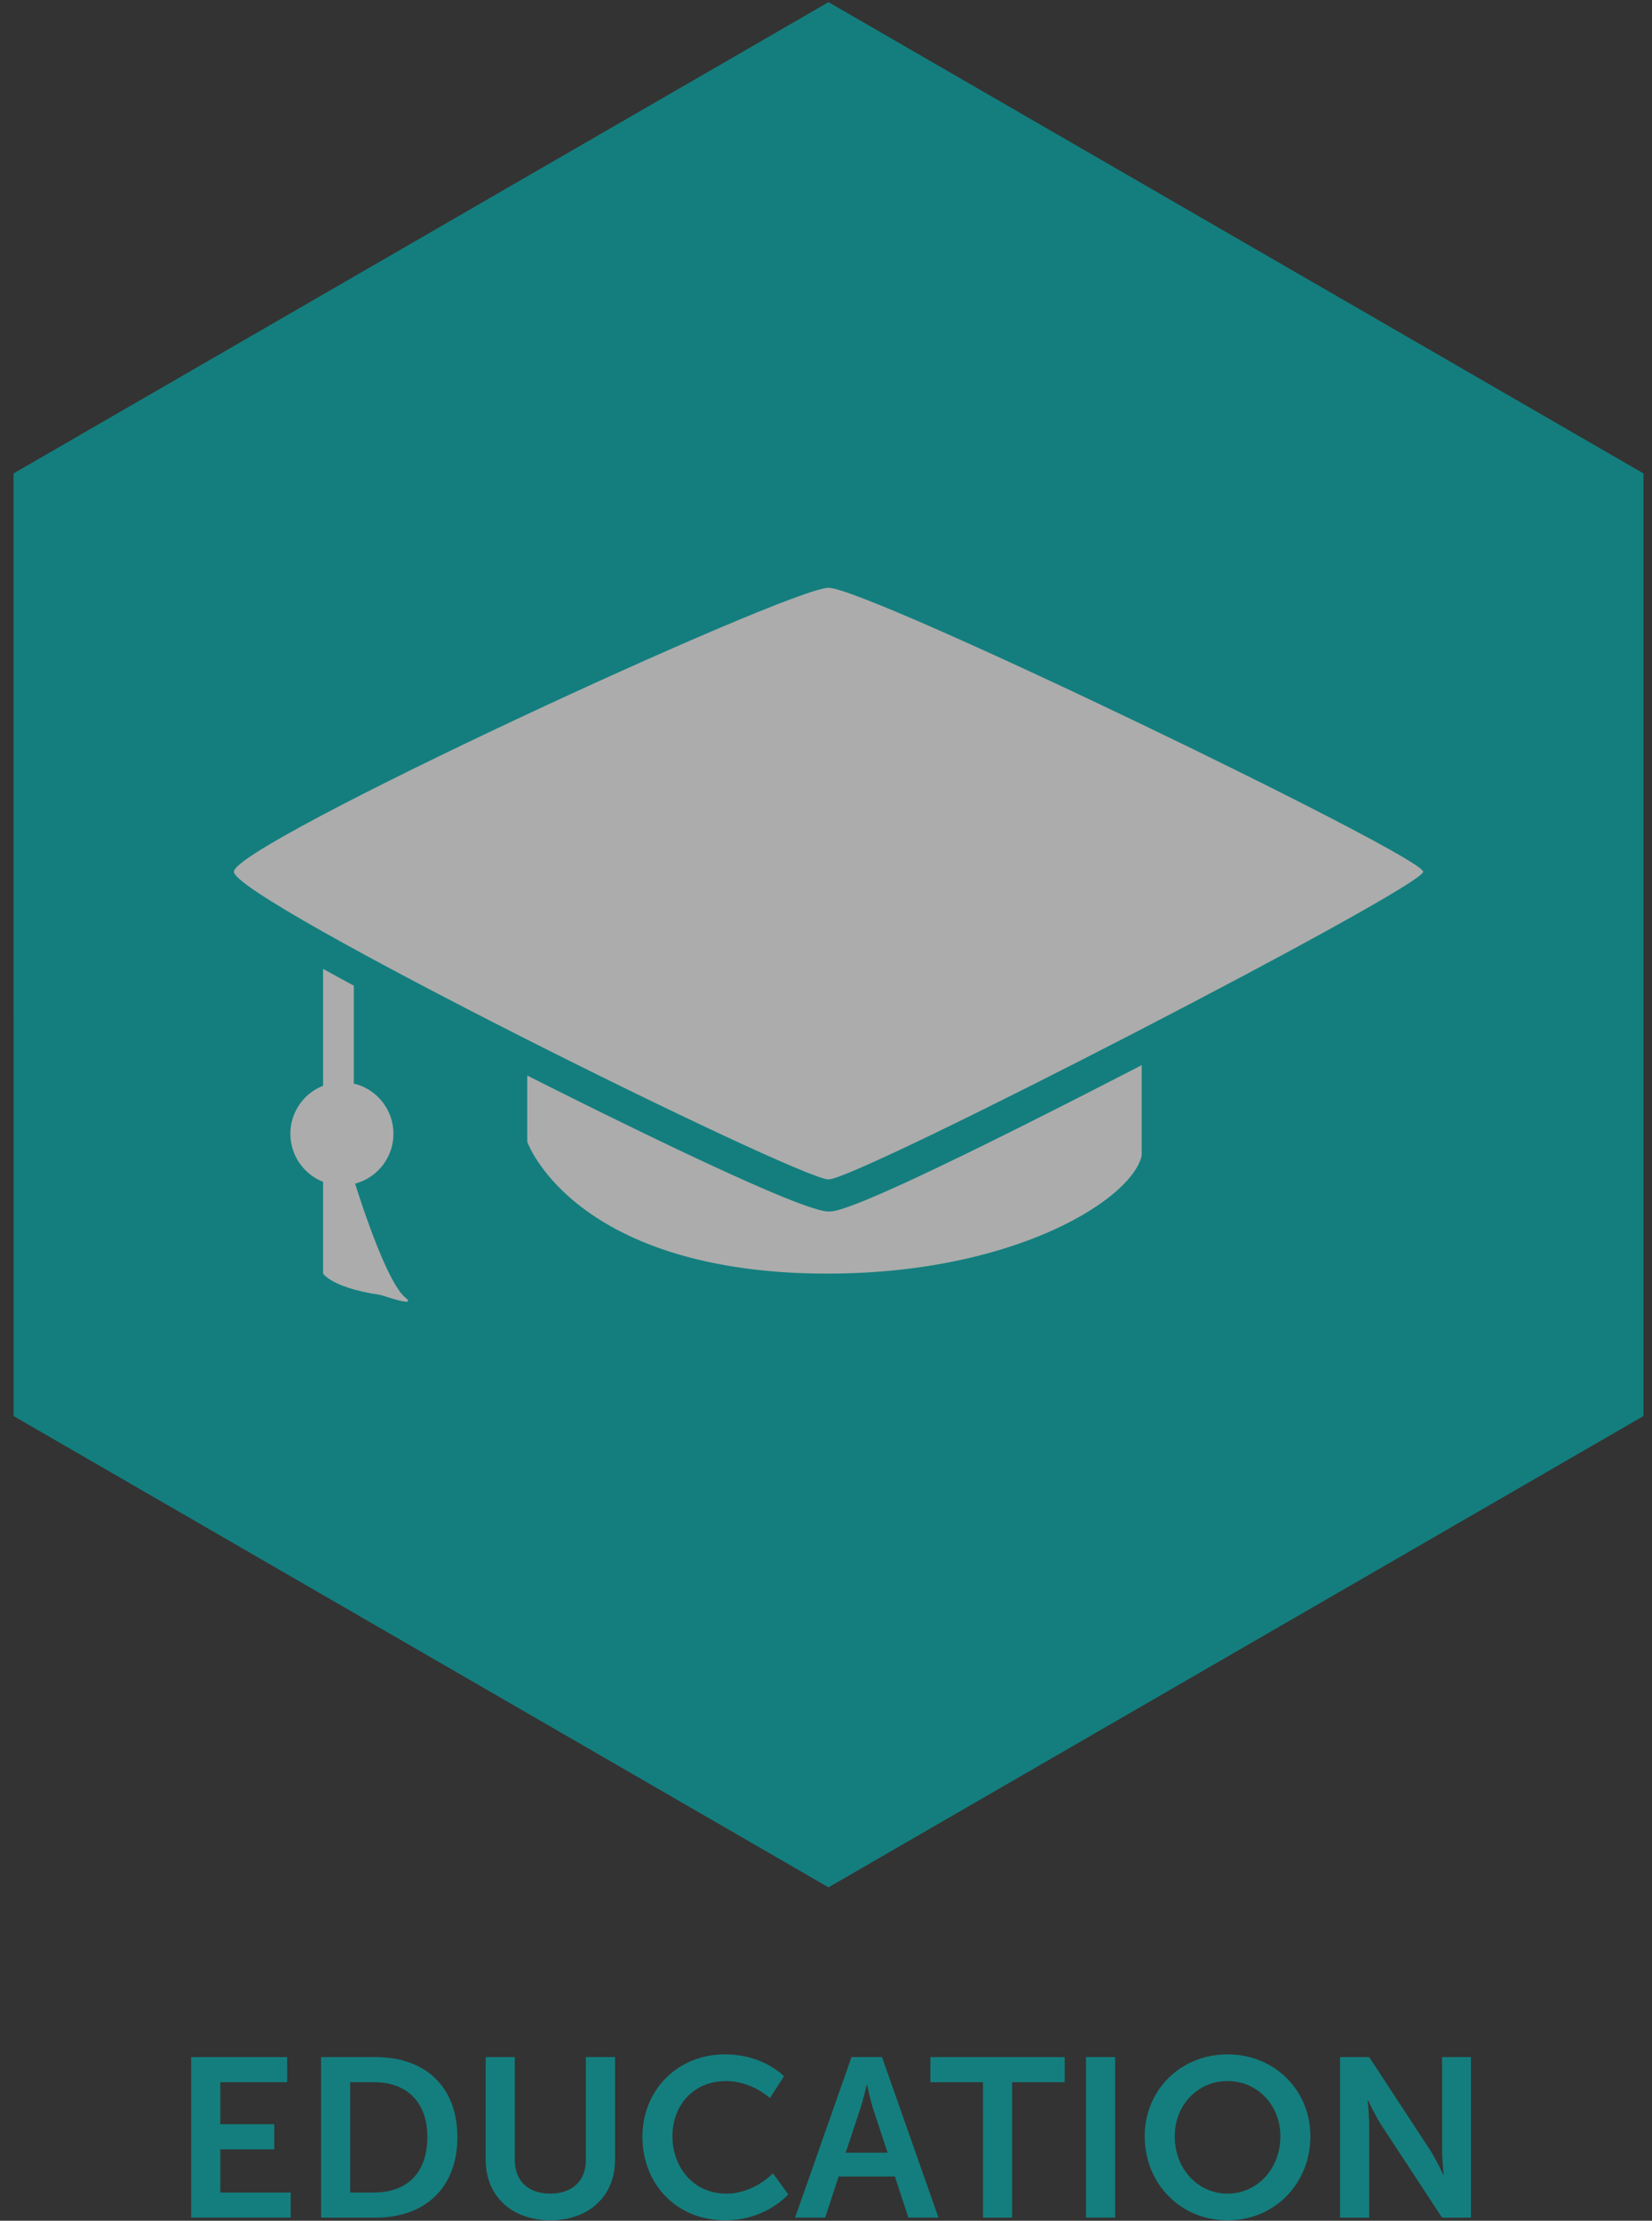 <svg width="99" height="133" viewBox="0 0 99 133" xmlns="http://www.w3.org/2000/svg"><rect x="0" y="0" width="99" height="133" fill="#333333" stroke="none"/><title>EDU_ICON</title><g fill="none" fill-rule="evenodd" opacity=".6"><path fill="#00B1B0" d="M.812 28.355L49.651.13 98.49 28.355v56.452l-48.84 28.226L.813 84.807z"/><path d="M14.016 52.208c0-1.665 33.259-17.004 35.635-17.004 2.375 0 35.634 16.052 35.634 17.004 0 .952-33.852 18.428-35.634 18.428-1.782 0-35.635-16.764-35.635-18.428M24.29 77.713c-4.216-.3-4.928-1.437-4.928-1.437" fill="#FEFEFE"/><path d="M21.281 70.888a3.09 3.09 0 0 0-.078-5.992v-5.864c-.66-.356-1.273-.691-1.842-1.006v7.001a3.09 3.09 0 0 0 0 5.751v5.497s6.178 2.448 4.93 1.438c-1.095-.889-2.65-5.673-3.01-6.825M49.65 72.557c-1.654 0-12.328-5.26-18.054-8.142v3.964s2.495 7.133 15.917 7.848c12.471.595 20.311-4.28 20.904-7.016v-5.417c-16.976 8.758-18.277 8.763-18.766 8.763" fill="#FEFEFE"/><path fill="#00B1B0" d="M11.457 123.2h5.75v1.503h-4.005v2.519h3.234v1.503h-3.234v2.586h4.22v1.503h-5.965zM22.418 131.31c1.948 0 3.193-1.15 3.193-3.316 0-2.141-1.272-3.291-3.193-3.291h-1.433v6.608h1.433zM19.24 123.2h3.273c2.962 0 4.896 1.76 4.896 4.795 0 3.032-1.934 4.82-4.896 4.82H19.24v-9.615zM29.106 123.2h1.745v6.16c0 1.287.84 2.018 2.124 2.018 1.284 0 2.137-.73 2.137-2.031v-6.148h1.745v6.161c0 2.153-1.555 3.615-3.869 3.615-2.326 0-3.882-1.462-3.882-3.615v-6.16zM43.436 123.037c2.34 0 3.545 1.313 3.545 1.313l-.839 1.3s-1.096-1.015-2.624-1.015c-2.03 0-3.22 1.517-3.22 3.304 0 1.828 1.231 3.44 3.233 3.44 1.664 0 2.787-1.219 2.787-1.219l.92 1.259s-1.326 1.557-3.774 1.557c-2.936 0-4.964-2.18-4.964-5.01 0-2.79 2.11-4.929 4.936-4.929M51.937 124.865s-.217.948-.406 1.49l-.852 2.572h2.515l-.851-2.573c-.176-.54-.38-1.489-.38-1.489h-.026zm1.69 5.484H50.26l-.812 2.464h-1.8l3.382-9.614h1.826l3.383 9.614h-1.8l-.811-2.464zM58.908 124.703h-3.151V123.2h8.048v1.504h-3.152v8.111h-1.745zM65.081 132.814h1.745v-9.615h-1.745zM73.565 131.378c1.758 0 3.165-1.462 3.165-3.439 0-1.897-1.407-3.305-3.165-3.305-1.76 0-3.166 1.408-3.166 3.305 0 1.977 1.406 3.439 3.166 3.439m0-8.341c2.826 0 4.963 2.154 4.963 4.902 0 2.83-2.137 5.037-4.963 5.037-2.828 0-4.965-2.207-4.965-5.037 0-2.748 2.137-4.902 4.965-4.902M80.307 123.2h1.745l3.638 5.552c.366.554.799 1.489.799 1.489h.027s-.095-.921-.095-1.49V123.2h1.732v9.615H86.42l-3.638-5.54c-.366-.555-.799-1.488-.799-1.488h-.027s.095.92.095 1.489v5.539h-1.745v-9.615z"/></g></svg>